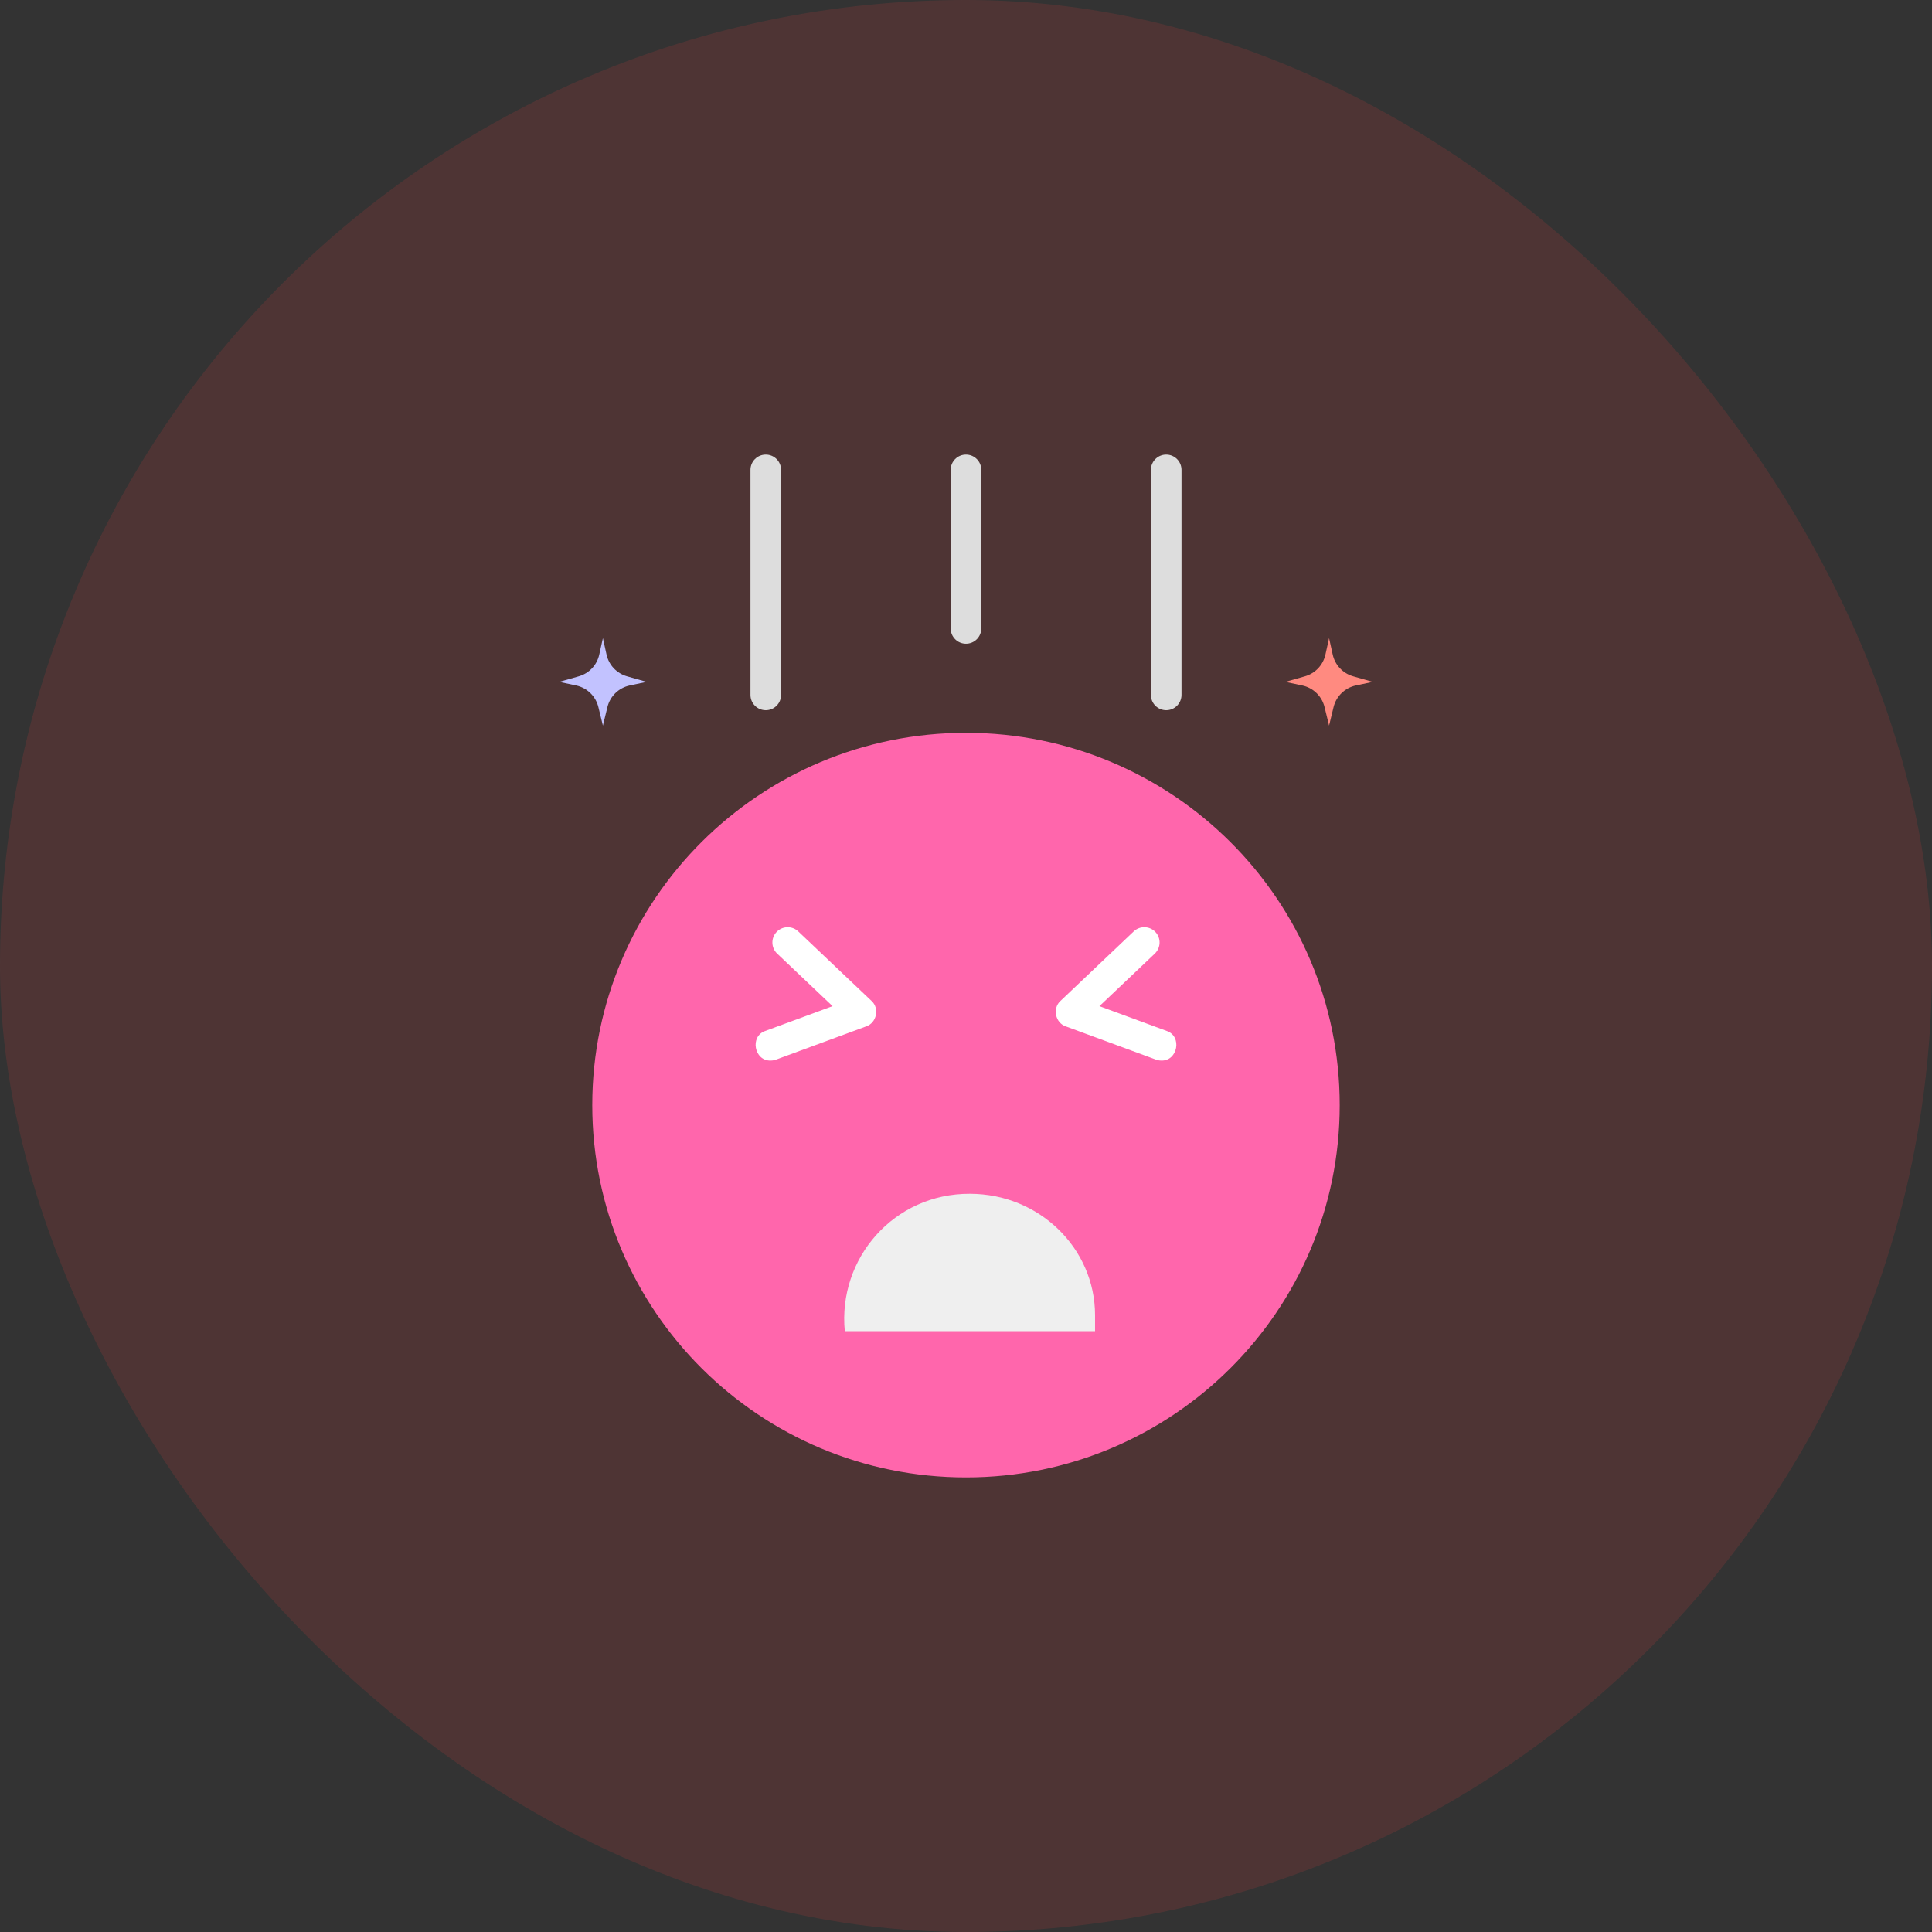 <svg width="68" height="68" viewBox="0 0 68 68" fill="none" xmlns="http://www.w3.org/2000/svg">
<rect x="0" y="0" width="68" height="68" fill="#333333" stroke="none"/>
<rect width="68" height="68" rx="34" fill="#EF4242" fill-opacity="0.15"/>
<path d="M33.999 52C41.264 52 47.153 46.133 47.153 38.897C47.153 31.66 41.264 25.793 33.999 25.793C26.735 25.793 20.846 31.66 20.846 38.897C20.846 46.133 26.735 52 33.999 52Z" fill="#FF66AC"/>
<path d="M34.138 42.017C31.462 42.005 29.486 44.293 29.734 46.853H38.542V46.292C38.542 43.931 36.571 42.017 34.138 42.017Z" fill="#EFEFEF"/>
<path d="M40.874 37.328C40.812 37.328 40.749 37.317 40.688 37.295L37.51 36.124C37.143 36.001 37.037 35.486 37.326 35.228L39.904 32.782C40.12 32.578 40.461 32.587 40.666 32.802C40.87 33.018 40.861 33.359 40.645 33.564L38.696 35.413L41.06 36.284C41.62 36.471 41.452 37.348 40.874 37.328Z" fill="white"/>
<path d="M27.125 37.328C26.547 37.348 26.38 36.471 26.939 36.284L29.304 35.413L27.354 33.564C27.138 33.359 27.129 33.018 27.334 32.802C27.538 32.587 27.879 32.578 28.095 32.782L30.674 35.228C30.963 35.486 30.856 36.001 30.489 36.124L27.312 37.295C27.25 37.317 27.187 37.328 27.125 37.328Z" fill="white"/>
<path d="M33.999 22.657C33.702 22.657 33.461 22.416 33.461 22.118V16.538C33.461 16.241 33.702 16 33.999 16C34.297 16 34.538 16.241 34.538 16.538V22.118C34.538 22.416 34.297 22.657 33.999 22.657Z" fill="#DDDDDD"/>
<path d="M41.046 24.997C40.749 24.997 40.508 24.756 40.508 24.458V16.538C40.508 16.241 40.749 16 41.046 16C41.344 16 41.585 16.241 41.585 16.538V24.458C41.585 24.756 41.344 24.997 41.046 24.997Z" fill="#DDDDDD"/>
<path d="M26.953 24.997C26.655 24.997 26.414 24.756 26.414 24.458V16.538C26.414 16.241 26.655 16 26.953 16C27.25 16 27.491 16.241 27.491 16.538V24.458C27.491 24.756 27.25 24.997 26.953 24.997Z" fill="#DDDDDD"/>
<path d="M22.163 24.126L22.759 24L22.069 23.804C21.706 23.701 21.429 23.408 21.348 23.039L21.22 22.461L21.092 23.039C21.011 23.408 20.734 23.701 20.371 23.804L19.682 24L20.278 24.126C20.663 24.208 20.968 24.504 21.061 24.887L21.22 25.538L21.379 24.887C21.472 24.504 21.777 24.208 22.163 24.126Z" fill="#C2C2FF"/>
<path d="M47.721 24.126L48.317 24L47.628 23.804C47.265 23.701 46.988 23.408 46.907 23.039L46.779 22.461L46.651 23.039C46.569 23.408 46.292 23.701 45.929 23.804L45.24 24L45.836 24.126C46.222 24.208 46.527 24.504 46.62 24.887L46.779 25.538L46.937 24.887C47.031 24.504 47.335 24.208 47.721 24.126Z" fill="#FF8A80"/>
</svg>
